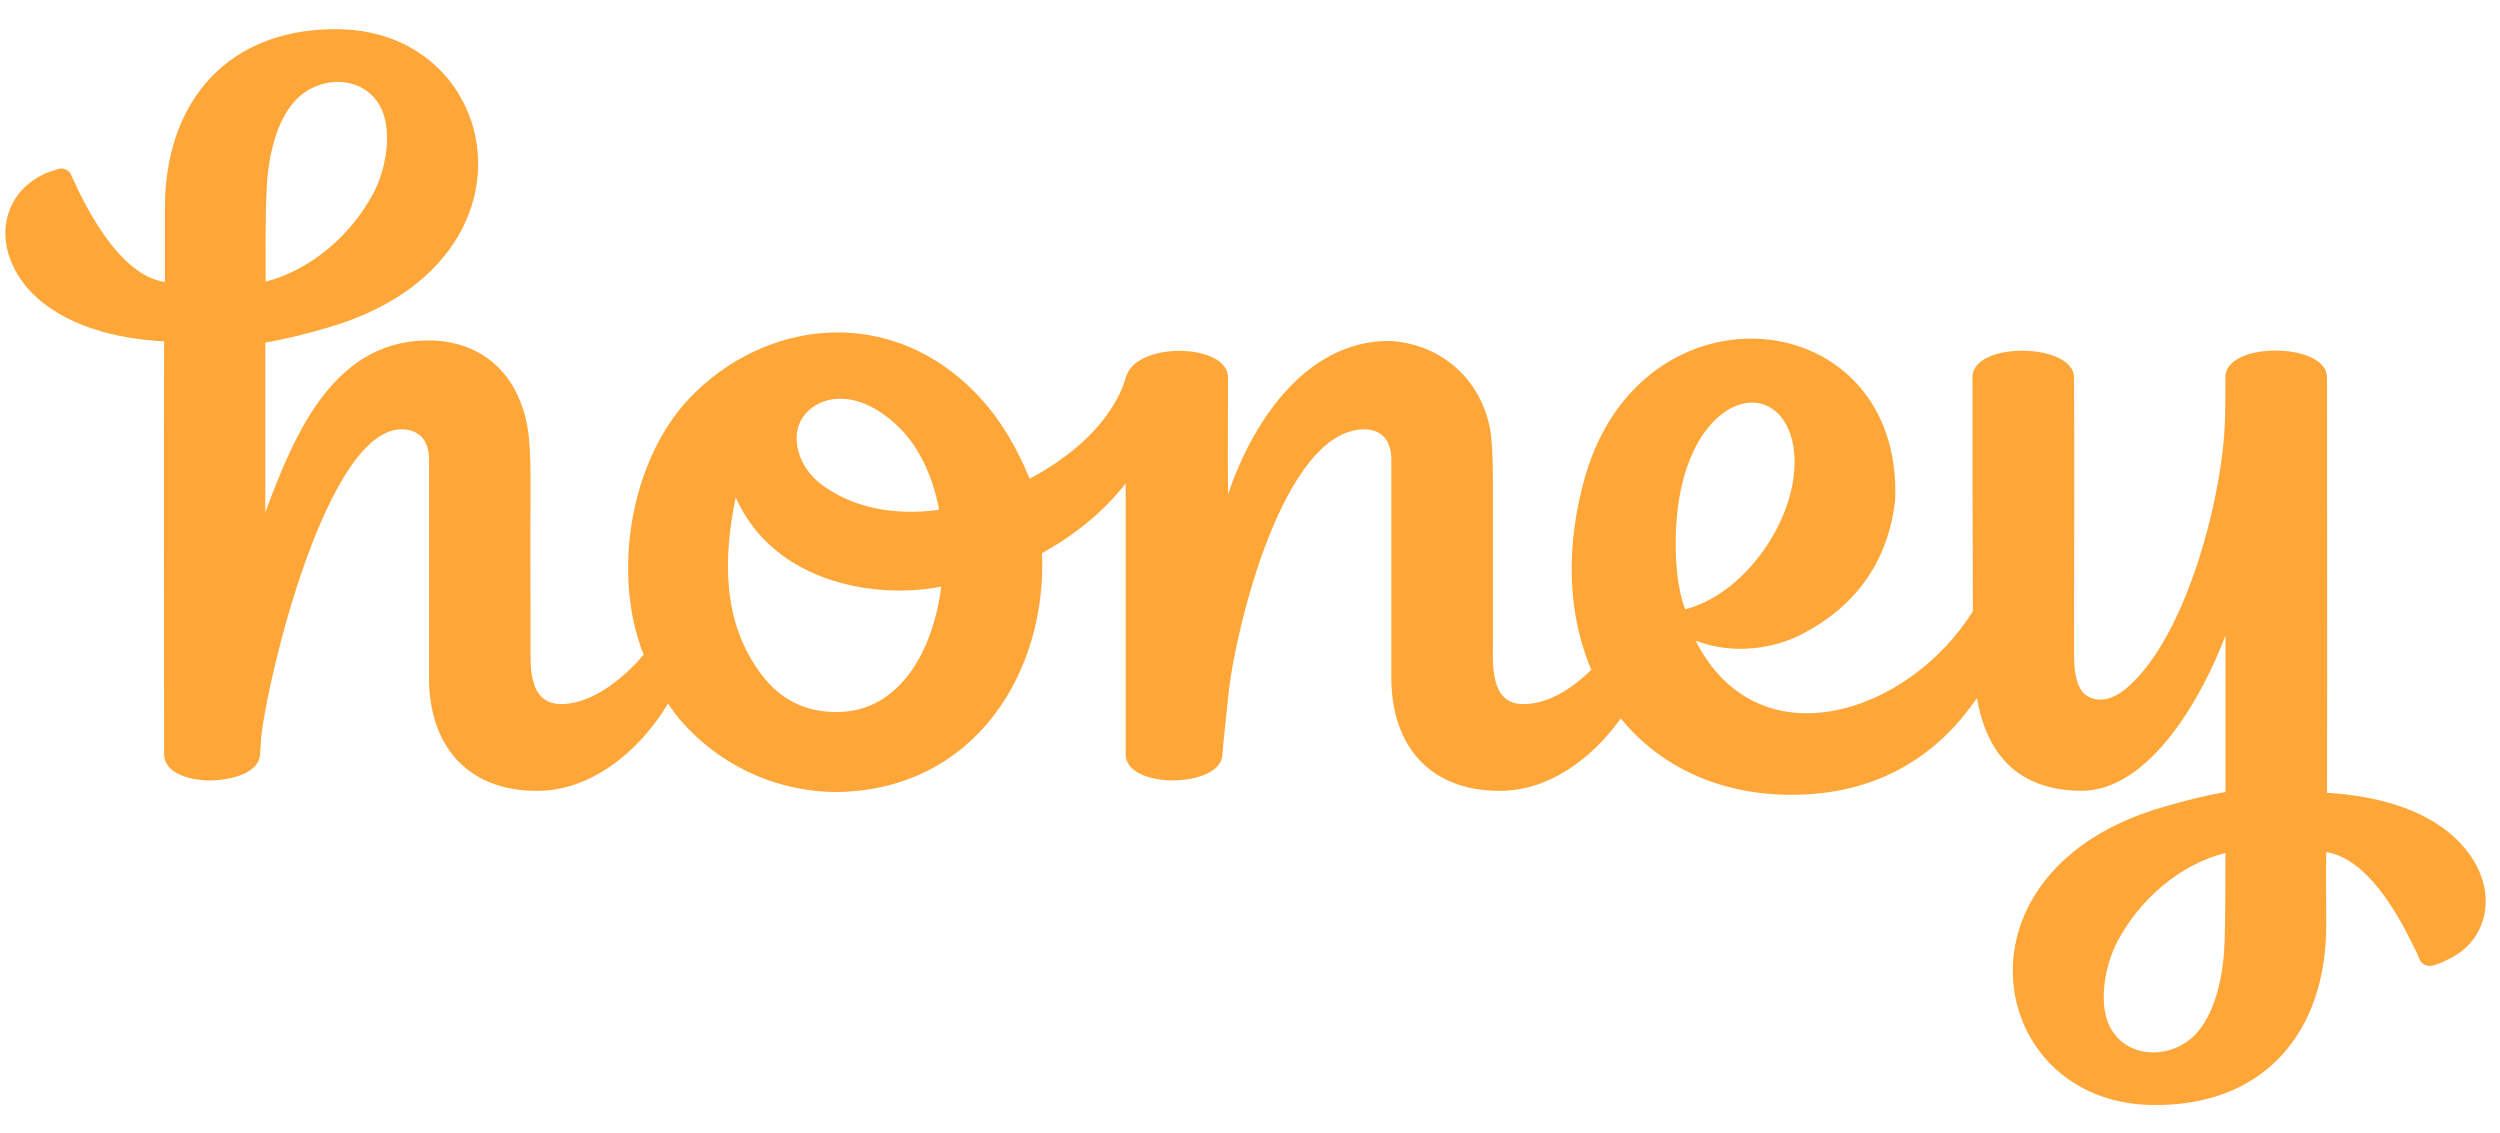 <svg width="75" height="34" viewBox="0 0 75 34" fill="none" xmlns="http://www.w3.org/2000/svg">
<path fill-rule="evenodd" clip-rule="evenodd" d="M65.927 30.962C65.102 31.918 63.429 31.774 63.154 30.377C63.023 29.684 63.214 28.848 63.513 28.263C64.182 26.985 65.389 25.934 66.763 25.588C66.763 26.376 66.763 27.415 66.739 28.215C66.715 29.099 66.524 30.258 65.927 30.962ZM52.627 12.08C53.391 12.128 54.001 12.964 53.798 14.385C53.547 16.069 52.148 17.872 50.559 18.279C50.308 17.681 50.189 16.463 50.332 15.269C50.595 13.083 51.718 12.032 52.627 12.08ZM22.836 20.225C21.653 18.649 21.7 16.738 22.071 14.922C23.23 17.526 26.325 17.98 28.237 17.598C27.986 19.604 26.934 21.36 25.118 21.36C24.102 21.372 23.361 20.93 22.836 20.225ZM27.018 12.868C27.601 13.463 27.994 14.33 28.174 15.293C28.176 15.293 28.177 15.305 28.177 15.305C28.177 15.301 28.175 15.297 28.174 15.293C26.837 15.483 25.548 15.233 24.604 14.504C23.923 13.967 23.744 13.119 24.031 12.605C24.449 11.865 25.704 11.543 27.018 12.868ZM8.807 3.075C9.631 2.107 11.304 2.262 11.567 3.66C11.698 4.341 11.519 5.177 11.22 5.762C10.551 7.04 9.344 8.091 7.97 8.449C7.97 7.649 7.958 6.622 7.994 5.822C8.018 4.938 8.209 3.767 8.807 3.075ZM69.811 23.784C69.822 19.628 69.811 15.472 69.811 11.316C69.811 10.289 66.859 10.229 66.763 11.268C66.763 11.686 66.763 12.116 66.751 12.534C66.704 14.815 65.616 19.079 63.812 20.631C63.322 21.049 62.88 21.073 62.569 20.846C62.294 20.643 62.222 20.13 62.222 19.688V19.115C62.222 16.547 62.234 13.895 62.222 11.327C62.222 10.3 59.271 10.229 59.175 11.268C59.175 13.656 59.175 15.973 59.187 18.338C57.239 21.444 52.734 22.901 50.87 19.222C52.029 19.664 53.26 19.449 54.096 19.007C55.542 18.243 56.642 16.977 56.857 14.97C57.06 9.094 49.293 8.294 47.56 14.278C47.273 15.269 47.118 16.332 47.154 17.371C47.189 18.362 47.392 19.282 47.739 20.094C47.106 20.715 46.377 21.145 45.648 21.121C44.692 21.085 44.788 19.903 44.788 19.222V14.743C44.788 14.206 44.788 13.668 44.74 13.143C44.584 11.578 43.389 10.336 41.716 10.229C39.338 10.193 37.665 12.402 36.841 14.827C36.829 13.477 36.841 12.677 36.841 11.316C36.829 10.3 34.093 10.229 33.782 11.303C33.387 12.665 32.097 13.728 30.89 14.361C30.519 13.465 30.053 12.641 29.408 11.937C26.755 9.058 22.919 9.584 20.672 11.96C18.892 13.848 18.355 17.251 19.31 19.64C18.605 20.476 17.638 21.157 16.777 21.121C16.347 21.097 16.108 20.846 16 20.452C15.893 20.07 15.917 19.616 15.917 19.222C15.917 17.729 15.905 16.236 15.917 14.743C15.917 14.206 15.917 13.668 15.869 13.143C15.713 11.578 14.793 10.324 13.049 10.217C10.049 10.085 8.842 12.988 7.958 15.376V10.277C8.591 10.169 9.201 10.014 9.81 9.835C16.419 7.936 15.14 0.996 10.217 0.877C6.895 0.805 4.923 2.991 4.947 6.311V8.461C3.752 8.282 2.855 6.729 2.354 5.726C2.282 5.571 2.21 5.415 2.139 5.26C2.079 5.105 1.911 5.021 1.756 5.069C1.625 5.105 1.493 5.153 1.362 5.201C0.884 5.416 0.489 5.786 0.298 6.275C-0.048 7.147 0.298 8.079 0.907 8.736C1.911 9.787 3.513 10.169 4.923 10.241C4.911 14.385 4.923 18.517 4.923 22.662C4.97 23.247 5.771 23.402 6.237 23.414C6.727 23.426 7.791 23.271 7.803 22.602L7.839 22.088C8.042 20.249 9.81 12.892 12.045 12.88C12.595 12.88 12.87 13.238 12.87 13.776V20.333C12.87 22.363 14.017 23.725 16.096 23.725C17.709 23.737 19.167 22.566 20.039 21.109C20.159 21.264 20.254 21.431 20.386 21.575C21.521 22.901 23.194 23.749 25.106 23.761C29.276 23.701 31.415 20.118 31.26 16.595C32.228 16.057 33.101 15.364 33.77 14.504V22.662C33.817 23.247 34.654 23.402 35.12 23.414C35.61 23.426 36.674 23.271 36.674 22.602L36.721 22.088L36.865 20.727C37.08 18.828 38.502 12.892 40.928 12.88C41.465 12.88 41.74 13.238 41.74 13.776V20.333C41.74 22.363 42.888 23.725 44.978 23.725C46.425 23.737 47.739 22.793 48.623 21.551C49.794 22.996 51.587 23.844 53.738 23.844C56.26 23.844 58.087 22.733 59.306 20.942C59.581 22.483 60.406 23.701 62.426 23.725C64.516 23.737 66.106 20.823 66.763 19.067V23.761C66.142 23.868 65.532 24.023 64.923 24.202C58.315 26.09 59.581 33.04 64.505 33.148C67.839 33.232 69.798 31.046 69.787 27.726C69.787 27.165 69.775 26.113 69.787 25.564C70.97 25.743 71.878 27.308 72.368 28.311C72.451 28.466 72.523 28.621 72.583 28.777C72.654 28.932 72.81 29.004 72.977 28.968C73.109 28.932 73.24 28.884 73.359 28.824C73.85 28.61 74.244 28.251 74.435 27.75C74.782 26.878 74.435 25.958 73.814 25.301C72.822 24.238 71.208 23.868 69.811 23.784Z" fill="#FFA638"/>
</svg>
